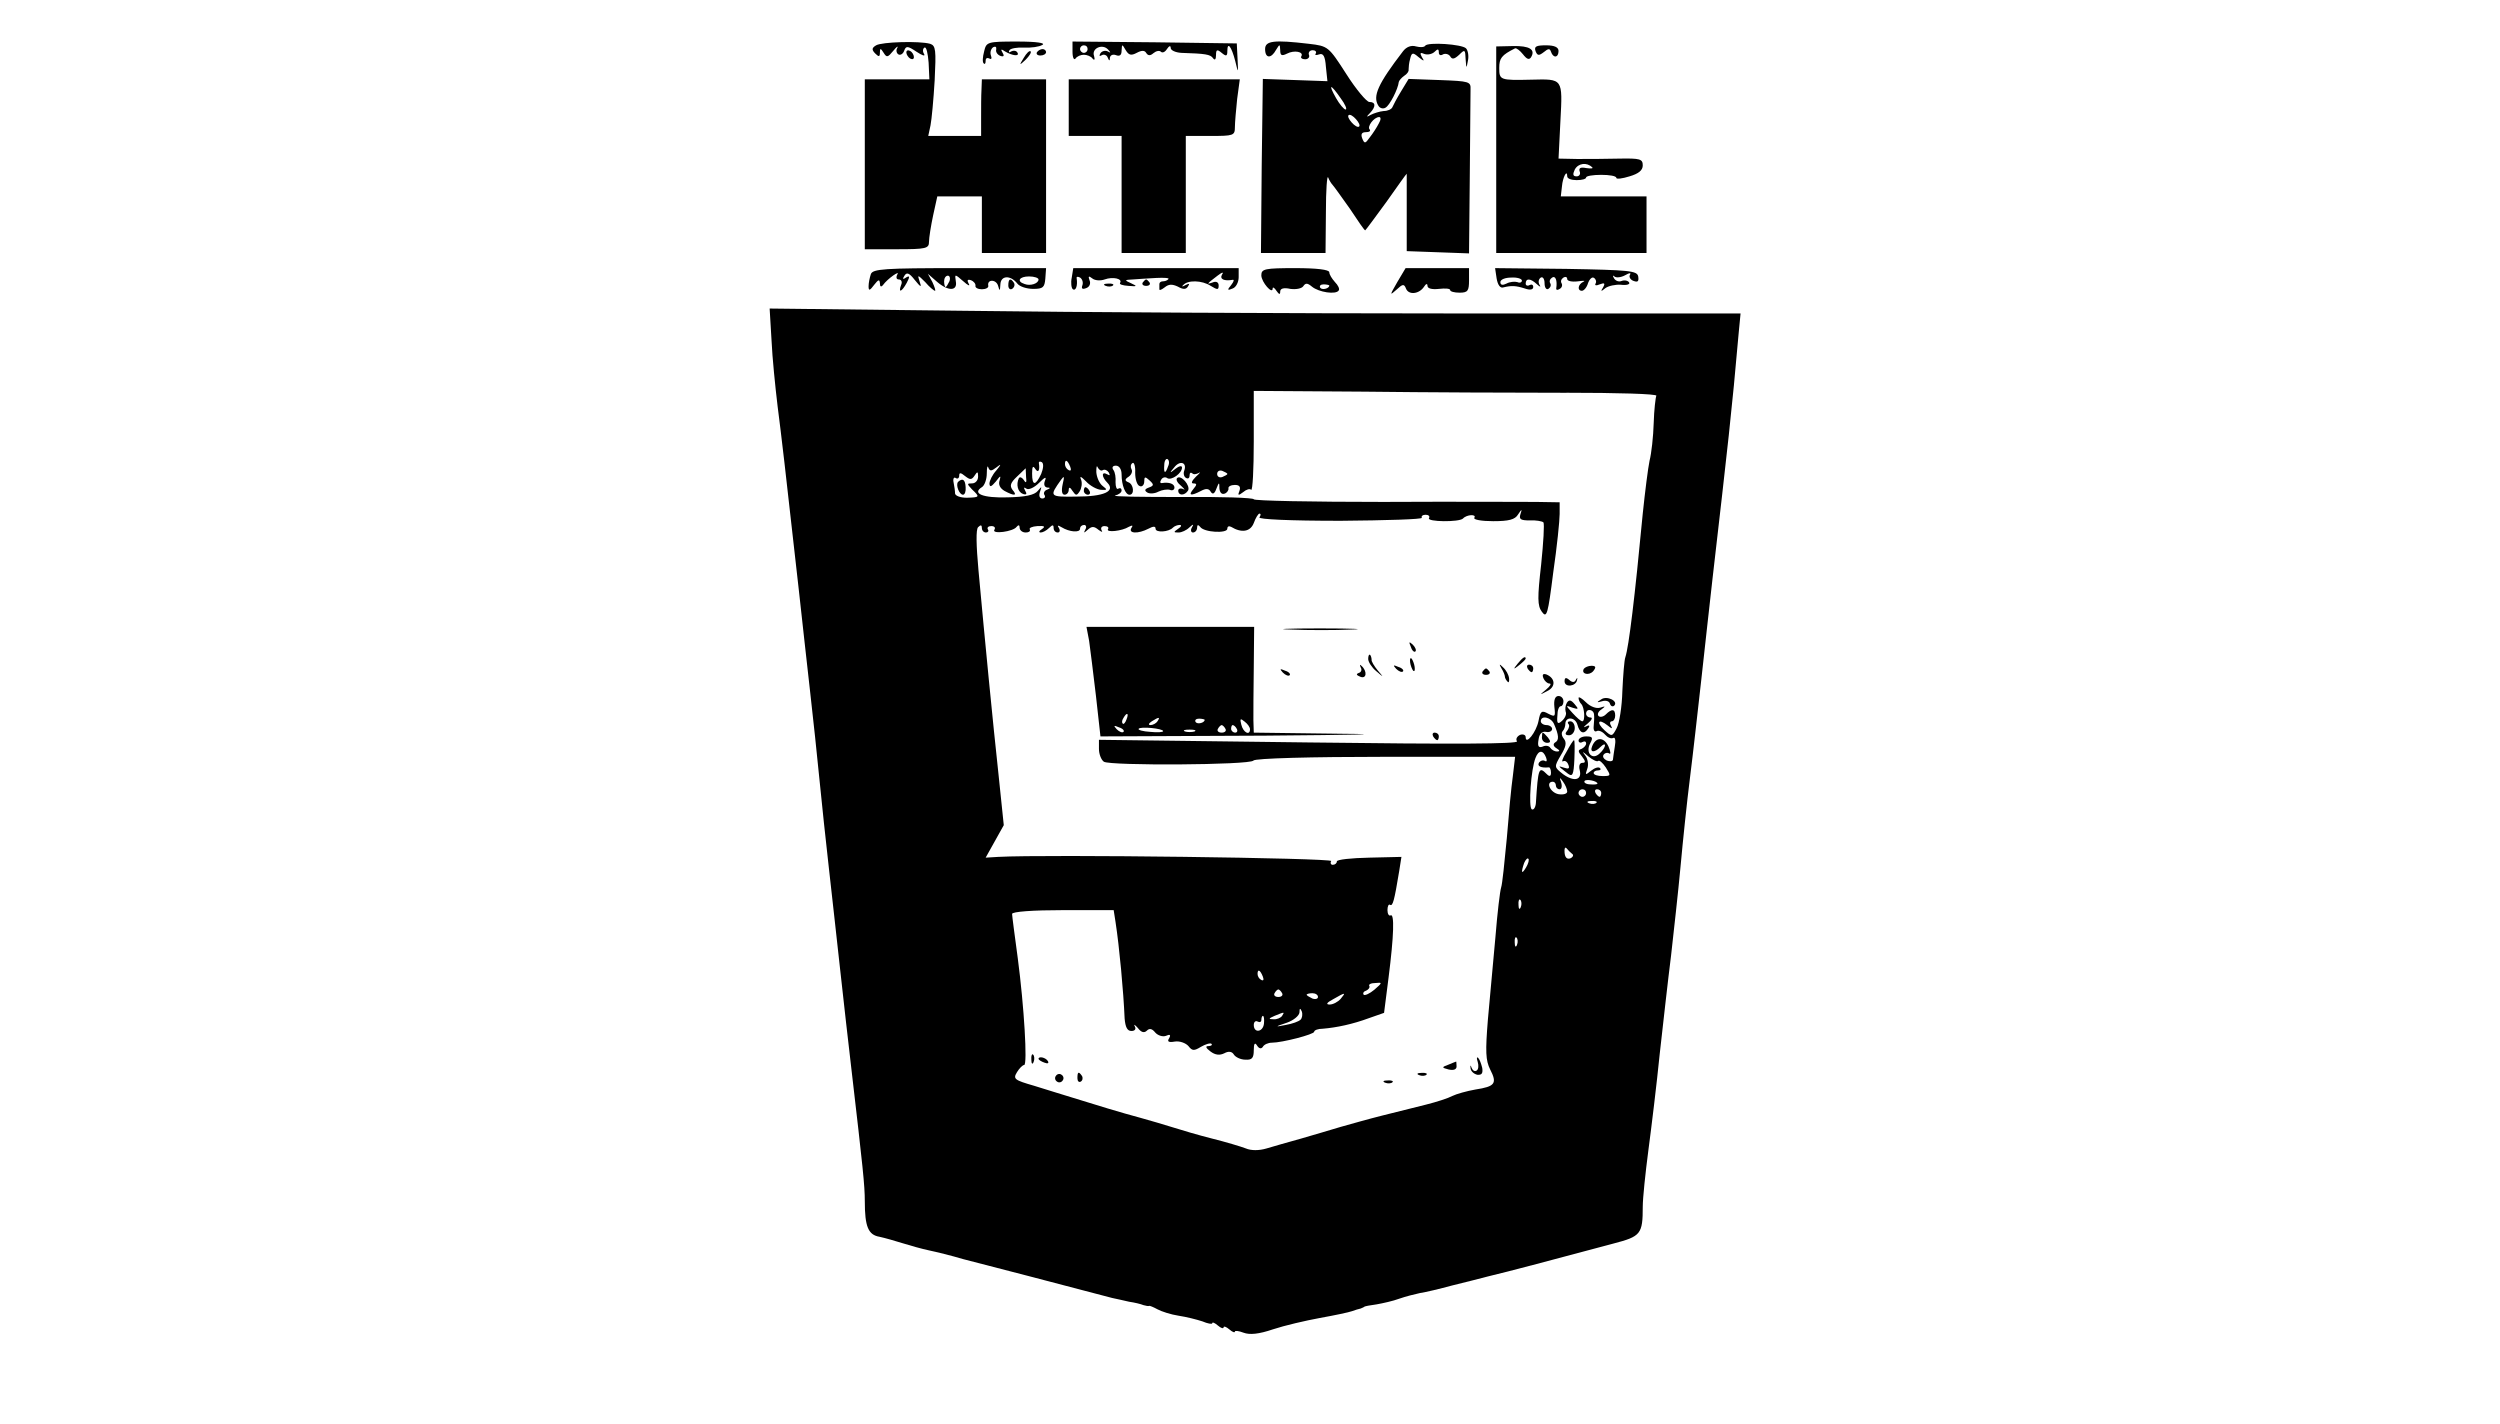 <?xml version="1.0" standalone="no"?>
<!DOCTYPE svg PUBLIC "-//W3C//DTD SVG 20010904//EN"
 "http://www.w3.org/TR/2001/REC-SVG-20010904/DTD/svg10.dtd">
<svg version="1.0" xmlns="http://www.w3.org/2000/svg"
 width="662pt" height="377pt" viewBox="0 0 662 377"
 preserveAspectRatio="xMidYMid meet">

<g transform="translate(0,377) scale(0.1,-0.1)"
fill="#000000" stroke="none">
<path d="M2320 3650 c-12 -7 -12 -12 -2 -22 9 -9 12 -9 12 3 0 12 2 12 10 -1
8 -13 11 -12 25 5 9 11 14 15 11 8 -4 -6 -2 -14 3 -17 5 -3 12 1 15 9 5 14 9
14 33 -2 15 -10 24 -13 20 -6 -4 6 -4 14 1 17 5 3 9 -15 11 -40 l2 -44 -86 0
-85 0 0 -225 0 -225 85 0 c78 0 85 2 85 20 0 10 5 42 11 70 l11 50 59 0 59 0
0 -75 0 -75 85 0 85 0 0 230 0 230 -85 0 -85 0 -1 -27 c-1 -16 -1 -49 -1 -75
l0 -48 -70 0 -70 0 6 28 c3 15 8 68 11 119 4 81 3 92 -12 97 -29 8 -128 5
-143 -4z"/>
<path d="M2606 3634 c-4 -15 -5 -29 -1 -32 3 -3 5 0 5 7 0 7 4 9 10 6 5 -3 7
0 4 8 -3 8 0 18 6 22 6 3 9 1 8 -6 -2 -6 3 -14 11 -17 9 -3 11 0 6 8 -6 10 -4
11 6 4 20 -12 40 -14 33 -3 -3 5 -10 6 -16 3 -6 -4 -8 -3 -5 3 3 5 21 8 39 7
18 -1 40 2 48 7 10 5 -14 9 -66 9 -80 0 -82 -1 -88 -26z"/>
<path d="M2840 3633 c0 -16 4 -23 8 -18 4 6 14 10 22 10 8 0 19 -4 23 -10 5
-6 7 -3 4 7 -7 20 22 33 37 17 8 -9 8 -10 -1 -5 -6 3 -15 1 -19 -5 -4 -7 -3
-9 4 -5 5 3 13 0 15 -6 4 -10 6 -10 6 -1 1 7 8 10 16 7 10 -4 15 0 15 12 1 18
1 18 11 1 8 -13 14 -15 29 -7 13 7 21 7 25 0 5 -8 11 -8 19 -1 7 6 16 8 20 4
4 -4 11 -1 16 7 6 9 10 10 10 3 0 -6 12 -12 28 -13 64 -2 77 -4 84 -14 5 -7 8
-3 8 8 0 15 3 16 15 6 12 -10 15 -9 15 5 0 26 11 12 21 -27 8 -33 8 -33 6 7
l-2 40 -217 3 -218 2 0 -27z m40 7 c0 -5 -4 -10 -10 -10 -5 0 -10 5 -10 10 0
6 5 10 10 10 6 0 10 -4 10 -10z"/>
<path d="M3350 3640 c0 -25 16 -26 29 -2 10 16 10 16 11 -1 0 -14 4 -16 18 -9
19 10 45 5 38 -7 -3 -4 2 -8 10 -8 8 0 13 6 10 12 -2 6 2 12 10 12 7 0 11 -4
8 -9 -3 -4 1 -5 9 -2 11 4 16 -5 18 -33 l4 -38 -85 3 -86 3 -3 -230 -2 -231
85 0 86 0 1 108 c0 59 3 100 6 92 3 -8 9 -17 12 -20 3 -3 23 -31 45 -62 21
-32 39 -58 41 -58 1 0 26 34 56 75 29 41 53 75 54 75 0 0 0 -46 0 -102 l0
-103 83 -3 82 -3 2 206 c1 113 2 215 2 228 1 21 -3 22 -81 25 l-83 3 -20 -33
c-11 -18 -21 -37 -23 -42 -2 -5 -12 -10 -23 -10 -11 -1 -26 -6 -34 -10 -12 -7
-13 -6 -2 5 16 17 15 29 -2 29 -7 0 -35 33 -61 74 -47 73 -48 74 -99 80 -93
11 -116 8 -116 -14z m200 -130 c12 -16 18 -30 13 -30 -4 0 -16 14 -25 30 -22
39 -15 39 12 0z m50 -72 c0 -6 -7 -5 -15 2 -8 7 -15 17 -15 22 0 6 7 5 15 -2
8 -7 15 -17 15 -22z m51 5 c-5 -10 -16 -27 -24 -37 -12 -17 -14 -17 -20 -2 -4
11 -1 16 10 16 9 0 13 3 10 7 -8 7 11 33 25 33 5 0 5 -7 -1 -17z"/>
<path d="M3774 3649 c-2 -4 -13 -5 -24 -2 -13 4 -26 -1 -35 -13 -66 -86 -81
-119 -65 -144 4 -7 13 -9 19 -5 11 6 33 49 35 68 1 4 7 11 14 16 8 5 13 12 12
17 0 5 1 18 4 28 4 17 7 18 22 5 15 -12 17 -12 9 0 -6 11 -4 13 7 8 9 -3 21 0
27 6 8 8 11 8 11 -2 0 -7 5 -9 11 -5 6 3 15 1 19 -5 5 -9 11 -8 24 4 15 15 16
14 17 -12 2 -25 2 -26 6 -4 3 13 0 28 -5 33 -11 11 -101 17 -108 7z"/>
<path d="M3962 3374 l0 -274 199 0 199 0 0 75 0 75 -114 0 -113 0 3 26 c2 25
14 47 14 27 0 -6 11 -10 25 -10 14 0 25 3 25 7 0 4 18 7 40 7 22 0 40 -3 40
-8 0 -4 16 -2 35 4 24 7 35 16 35 29 0 17 -7 19 -62 18 -35 -1 -85 -1 -112 -1
l-49 1 5 100 c6 113 7 111 -77 109 -83 -2 -85 -1 -85 31 0 26 6 34 42 52 4 1
13 -6 21 -16 10 -13 16 -15 21 -8 13 21 -4 31 -48 30 l-44 -1 0 -273z m254
-47 c4 -3 -3 -4 -16 -2 -15 3 -20 0 -17 -9 3 -7 -1 -13 -8 -13 -10 0 -11 5 -5
18 9 17 32 20 46 6z"/>
<path d="M4066 3635 c5 -13 9 -13 22 -3 12 10 16 10 19 1 6 -18 20 -16 20 2 0
10 -11 15 -33 15 -26 0 -32 -3 -28 -15z"/>
<path d="M2400 3631 c0 -5 5 -13 10 -16 6 -3 10 -2 10 4 0 5 -4 13 -10 16 -5
3 -10 2 -10 -4z"/>
<path d="M2711 3617 c-13 -21 -12 -21 5 -5 10 10 16 20 13 22 -3 3 -11 -5 -18
-17z"/>
<path d="M2746 3632 c-3 -5 1 -9 9 -9 8 0 15 4 15 9 0 4 -4 8 -9 8 -6 0 -12
-4 -15 -8z"/>
<path d="M2830 3485 l0 -75 70 0 70 0 0 -155 0 -155 85 0 85 0 0 155 0 155 65
0 c61 0 65 1 65 23 0 12 3 46 6 75 l7 52 -227 0 -226 0 0 -75z"/>
<path d="M2306 3044 c-3 -9 -6 -23 -6 -32 0 -13 3 -12 15 4 11 14 14 15 15 4
0 -9 3 -11 8 -5 12 17 47 41 38 28 -4 -8 -2 -13 4 -13 7 0 10 -7 6 -15 -8 -22
2 -18 15 6 9 17 8 20 -2 14 -8 -6 -10 -4 -4 5 6 10 13 7 27 -11 17 -21 19 -21
13 -4 -6 18 -5 18 15 -2 11 -13 23 -23 26 -23 2 0 -1 10 -7 23 l-12 22 24 -21
c30 -26 55 -25 50 1 -3 20 -3 20 20 0 12 -11 19 -14 14 -6 -5 9 -3 12 6 9 8
-3 13 -10 12 -15 -1 -5 7 -9 17 -9 10 0 18 4 17 9 -4 18 21 18 26 0 4 -15 5
-14 6 4 1 24 27 25 45 2 6 -8 25 -14 42 -14 26 0 30 4 32 27 l2 28 -229 0
c-199 0 -230 -2 -235 -16z m208 -19 c-4 -8 -8 -15 -10 -15 -2 0 -4 7 -4 15 0
8 4 15 10 15 5 0 7 -7 4 -15z m236 5 c0 -11 -22 -18 -37 -12 -22 7 -14 20 12
20 14 0 25 -4 25 -8z"/>
<path d="M2838 3035 c-3 -14 -1 -28 3 -31 8 -5 13 10 10 29 -1 5 3 5 9 2 6 -4
9 -13 6 -21 -3 -8 0 -11 10 -7 9 3 13 12 9 21 -4 11 -2 12 7 5 7 -6 22 -7 33
-3 22 8 48 2 41 -9 -3 -4 7 -7 22 -8 24 -2 24 -1 7 7 -18 8 -18 9 5 10 14 1
42 3 62 4 21 1 35 0 32 -3 -3 -4 -10 -6 -15 -6 -5 0 -9 -3 -9 -7 0 -5 0 -11 0
-14 0 -4 6 -1 14 5 11 9 20 9 35 2 14 -8 22 -8 27 1 5 7 3 8 -7 3 -8 -5 -11
-4 -6 0 12 14 50 13 73 -2 18 -11 21 -11 21 1 0 9 -7 12 -16 8 -17 -6 -16 -4
13 18 13 10 17 10 12 3 -7 -12 5 -18 28 -14 5 1 3 -5 -4 -14 -11 -13 -10 -15
4 -9 9 3 16 17 16 30 l0 24 -219 0 -219 0 -4 -25z"/>
<path d="M3340 3041 c0 -18 30 -52 30 -35 0 5 5 2 10 -6 7 -10 10 -11 10 -2 0
8 9 11 27 7 15 -2 30 1 34 7 6 9 11 9 23 -1 18 -15 64 -22 71 -10 3 4 -2 14
-10 22 -8 9 -15 20 -15 26 0 7 -33 11 -90 11 -81 0 -90 -2 -90 -19z m180 -27
c0 -8 -19 -13 -24 -6 -3 5 1 9 9 9 8 0 15 -2 15 -3z"/>
<path d="M3700 3023 c-20 -35 -21 -37 -2 -20 16 15 20 16 25 3 7 -18 35 -15
48 5 5 8 9 9 9 2 0 -7 12 -10 30 -8 17 2 30 1 30 -3 0 -4 11 -7 25 -7 22 0 25
5 25 33 l0 32 -84 0 -84 0 -22 -37z"/>
<path d="M3963 3033 c3 -18 10 -27 18 -24 21 5 32 5 57 -3 14 -5 22 -3 22 4 0
6 -4 8 -10 5 -5 -3 -10 -1 -10 4 0 15 13 14 29 -1 10 -9 12 -9 7 -1 -3 6 -2
14 4 18 5 3 10 -3 10 -15 0 -12 5 -18 10 -15 6 4 8 10 5 15 -3 5 -1 11 5 15 9
6 14 -8 11 -28 -1 -5 3 -6 9 -2 6 3 8 10 5 15 -3 5 -1 11 5 15 5 3 10 2 10 -4
0 -5 12 -8 28 -6 15 2 21 2 15 -1 -15 -7 -17 -24 -4 -24 5 0 13 9 16 20 4 11
11 18 16 14 5 -3 7 -10 4 -15 -3 -5 2 -6 11 -2 13 5 15 3 9 -8 -7 -11 -6 -12
6 -2 8 6 27 10 41 9 15 -2 25 1 22 6 -3 5 -12 7 -20 4 -7 -3 -16 0 -20 7 -4 7
-4 9 1 5 4 -4 17 -3 28 3 12 7 17 7 13 1 -3 -5 1 -13 10 -16 11 -4 14 -1 12
12 -3 15 -22 17 -191 20 l-188 2 4 -27z m67 -6 c0 -5 -6 -7 -12 -4 -7 2 -20 1
-29 -4 -10 -5 -16 -4 -16 4 0 7 13 12 29 12 15 1 28 -3 28 -8z"/>
<path d="M2670 3014 c0 -8 5 -12 10 -9 6 4 8 11 5 16 -9 14 -15 11 -15 -7z"/>
<path d="M3026 3022 c-3 -5 1 -9 9 -9 8 0 12 4 9 9 -3 4 -7 8 -9 8 -2 0 -6 -4
-9 -8z"/>
<path d="M2928 3013 c7 -3 16 -2 19 1 4 3 -2 6 -13 5 -11 0 -14 -3 -6 -6z"/>
<path d="M2043 2869 c2 -46 10 -124 16 -174 11 -86 19 -154 56 -485 9 -80 22
-201 30 -270 8 -69 19 -174 25 -235 6 -60 17 -166 25 -235 8 -69 21 -190 30
-270 9 -80 22 -199 30 -265 30 -258 35 -304 35 -346 0 -67 9 -89 39 -94 14 -3
42 -11 61 -17 19 -6 51 -15 70 -19 19 -4 60 -14 90 -23 44 -11 285 -74 395
-103 11 -2 31 -7 45 -10 14 -2 31 -6 38 -9 7 -2 13 -3 15 -2 1 1 11 -3 22 -9
11 -6 36 -14 56 -17 20 -3 48 -10 63 -15 14 -6 26 -8 26 -5 0 4 7 1 15 -6 8
-7 15 -9 15 -5 0 4 7 2 15 -5 8 -7 15 -10 15 -6 0 3 10 2 23 -3 16 -6 40 -4
78 9 30 10 86 23 124 30 39 7 77 15 85 18 8 3 18 6 23 7 4 2 8 3 10 5 1 1 16
4 32 6 17 3 44 9 60 15 17 6 41 12 55 15 14 2 52 11 85 20 33 8 76 19 95 24
51 12 183 47 332 87 73 19 78 25 78 98 0 22 7 89 15 150 8 60 22 175 30 255 9
80 22 197 30 260 7 63 19 169 25 235 6 66 17 172 25 235 8 63 21 180 30 260 9
80 22 201 30 270 40 347 51 442 69 648 l5 52 -767 0 c-422 0 -1000 3 -1286 7
l-518 6 5 -84z m2105 -139 c134 0 241 -3 238 -8 -2 -4 -6 -37 -7 -72 -1 -36
-6 -81 -11 -100 -4 -19 -12 -82 -18 -140 -21 -222 -37 -353 -46 -380 -3 -8 -6
-48 -8 -90 -1 -41 -8 -85 -15 -98 -12 -23 -13 -23 -32 -6 -23 21 -17 33 8 13
11 -9 14 -10 9 -1 -4 6 -3 12 2 12 5 0 9 7 9 15 0 18 -9 19 -25 3 -6 -6 -15
-8 -19 -4 -4 4 -1 12 7 17 12 9 12 10 -3 5 -10 -3 -26 3 -37 14 -11 11 -20 16
-20 12 0 -5 3 -12 7 -16 9 -9 11 -46 3 -46 -4 0 -15 10 -26 22 -19 21 -19 21
0 14 16 -5 17 -4 6 9 -10 12 -15 13 -21 4 -4 -7 -5 -17 -3 -24 3 -6 -2 -17
-10 -24 -11 -10 -14 -7 -12 14 0 14 4 25 9 25 4 0 7 6 7 13 0 8 -6 14 -13 14
-9 0 -13 -10 -11 -29 3 -26 2 -27 -16 -18 -18 10 -21 7 -26 -19 -6 -30 -34
-65 -34 -43 0 6 -7 9 -15 6 -8 -4 -12 -11 -8 -17 4 -7 -160 -8 -550 -3 l-557
7 0 -24 c0 -14 6 -29 13 -34 16 -11 387 -9 396 3 3 6 154 10 350 10 l343 0 -6
-51 c-4 -27 -11 -102 -16 -165 -6 -63 -12 -122 -15 -130 -3 -9 -10 -67 -15
-130 -6 -63 -15 -162 -20 -219 -7 -86 -6 -109 6 -133 19 -37 13 -45 -39 -53
-23 -4 -51 -12 -61 -17 -11 -6 -42 -16 -70 -23 -28 -7 -80 -20 -116 -29 -36
-9 -85 -23 -110 -30 -25 -8 -72 -21 -105 -31 -33 -9 -74 -21 -91 -26 -20 -6
-41 -6 -55 0 -13 5 -53 17 -89 26 -36 9 -83 23 -105 30 -22 7 -60 18 -85 25
-49 13 -121 35 -185 55 -22 7 -66 20 -97 30 -52 15 -56 18 -45 36 6 10 15 19
19 19 9 0 0 154 -17 283 -8 59 -15 112 -15 117 0 6 55 10 135 10 l134 0 5 -32
c10 -65 21 -183 24 -255 2 -23 7 -33 18 -33 9 0 13 5 9 12 -4 7 0 5 8 -4 9
-12 17 -14 24 -7 7 7 14 5 22 -5 7 -8 20 -12 28 -9 11 5 14 3 9 -6 -6 -9 -2
-12 15 -9 13 2 29 -4 36 -12 10 -13 15 -13 33 -2 12 7 25 11 28 8 3 -3 -1 -6
-8 -6 -9 0 -7 -5 5 -14 13 -10 25 -11 37 -5 11 6 20 5 25 -3 4 -7 18 -14 31
-14 17 -1 22 4 22 25 0 18 3 22 9 12 5 -8 11 -9 15 -3 3 6 14 11 24 11 27 0
112 22 112 29 0 4 10 8 23 8 36 3 79 12 122 28 l40 14 12 94 c14 110 16 171 5
164 -4 -2 -8 4 -8 14 0 10 3 17 7 14 7 -4 11 10 24 89 l6 38 -85 -2 c-48 -1
-86 -5 -86 -10 0 -5 -5 -9 -11 -9 -5 0 -7 5 -4 10 5 8 -753 18 -882 11 l-33
-2 24 43 24 43 -14 135 c-15 138 -36 354 -53 540 -6 66 -7 108 -1 114 7 7 10
6 10 -2 0 -7 5 -12 11 -12 5 0 8 4 5 8 -3 5 1 9 9 9 8 0 12 -4 8 -10 -7 -12
50 -5 59 8 5 6 8 5 8 -2 0 -7 7 -13 16 -13 8 0 13 3 11 8 -3 4 6 8 20 9 19 1
22 -1 12 -8 -8 -5 -9 -9 -3 -9 5 0 15 5 22 12 9 9 12 9 12 0 0 -7 5 -12 11
-12 5 0 7 5 3 12 -5 7 -3 8 7 2 21 -13 49 -15 49 -4 0 6 5 10 11 10 5 0 7 -6
3 -12 -5 -10 -4 -10 6 -1 11 10 17 10 29 0 8 -6 12 -7 8 -1 -3 6 0 11 8 11 8
0 12 -4 9 -8 -6 -10 38 -5 55 6 10 5 12 4 7 -3 -9 -15 18 -16 45 -2 13 7 19 7
19 0 0 -11 35 -9 46 3 4 4 12 7 18 7 6 0 4 -5 -4 -10 -13 -9 -13 -10 1 -10 8
0 21 6 28 13 11 10 13 10 7 0 -4 -7 -2 -13 3 -13 6 0 11 6 11 13 0 8 3 8 8 2
10 -15 72 -18 72 -5 0 6 4 8 10 5 28 -17 51 -13 60 10 5 14 12 25 15 25 4 0 4
-4 0 -10 -3 -5 78 -9 215 -9 121 1 218 4 215 8 -2 4 2 8 10 8 8 0 12 -4 9 -9
-6 -10 80 -11 90 -1 10 11 37 12 30 2 -3 -5 19 -9 50 -9 41 0 58 4 66 18 10
15 11 15 6 0 -4 -13 1 -16 25 -16 16 1 32 -2 36 -5 3 -4 0 -54 -6 -112 -10
-88 -10 -109 2 -125 13 -18 16 -7 30 104 10 68 17 138 17 155 l0 31 -62 1
c-35 0 -217 1 -405 0 -189 0 -343 3 -343 7 0 4 -87 7 -192 6 -106 0 -185 1
-175 4 9 2 17 8 17 13 0 6 -4 8 -9 5 -4 -3 -7 5 -7 17 1 12 -1 27 -6 33 -4 6
-2 11 7 11 9 0 15 -10 15 -23 0 -29 10 -54 21 -54 14 0 11 28 -3 33 -10 4 -10
8 1 15 7 5 11 14 7 20 -3 6 -2 13 3 16 4 3 8 -9 7 -26 0 -17 5 -33 12 -35 6
-3 12 3 12 12 0 13 2 14 14 3 12 -11 12 -14 -2 -19 -11 -4 -12 -8 -4 -13 6 -4
20 -3 29 2 10 5 24 7 31 5 6 -3 12 0 12 6 0 10 -14 15 -33 12 -5 -1 -6 3 -2 9
3 6 11 8 16 4 11 -7 39 13 39 28 0 6 -8 4 -17 -3 -16 -13 -17 -12 -4 3 15 20
35 14 27 -8 -3 -7 -1 -16 4 -19 6 -4 10 -1 10 6 0 7 3 9 7 6 3 -4 11 -3 18 1
6 4 2 -1 -8 -10 -11 -11 -14 -18 -7 -18 10 0 10 -3 0 -15 -14 -17 -7 -19 20
-5 13 7 21 7 26 -2 5 -8 10 -6 15 8 7 18 8 18 8 1 1 -11 6 -17 14 -14 6 2 11
9 10 14 -1 5 7 9 17 9 12 0 16 -5 12 -16 -5 -12 -3 -13 10 -3 8 7 18 10 21 6
4 -3 7 54 7 128 l0 134 292 -2 c161 -2 402 -3 536 -3z m-1055 -195 c-7 -21
-12 -19 -10 4 0 11 5 18 9 15 4 -3 5 -11 1 -19z m-336 -20 c-15 -32 -24 -32
-24 1 0 18 2 22 8 13 8 -13 13 -5 10 14 -1 5 3 6 8 3 5 -4 4 -16 -2 -31z m77
19 c3 -8 2 -12 -4 -9 -6 3 -10 10 -10 16 0 14 7 11 14 -7z m-196 -2 c14 11 14
9 0 -8 -10 -11 -18 -27 -18 -35 1 -10 5 -8 17 6 12 16 14 17 10 3 -4 -11 1
-21 13 -28 26 -14 35 -13 21 3 -8 11 -5 19 12 35 l23 22 1 -23 c2 -15 0 -18
-6 -8 -5 7 -10 9 -13 5 -8 -17 -3 -37 11 -42 9 -3 11 0 6 8 -5 9 -4 11 3 6 6
-4 21 3 33 15 16 16 21 18 16 6 -4 -10 -1 -17 6 -18 9 0 9 -2 -1 -6 -6 -2 -10
-9 -6 -14 3 -5 0 -9 -6 -9 -7 0 -10 7 -6 18 5 15 5 15 -6 2 -9 -11 -33 -16
-80 -17 -65 -2 -95 10 -68 27 7 4 13 21 13 36 0 16 2 23 4 16 4 -10 8 -10 21
0z m282 -7 c5 3 12 0 16 -6 4 -8 3 -9 -4 -5 -16 9 -15 -7 0 -22 23 -23 -9 -37
-82 -37 -72 -1 -72 0 -40 45 8 11 9 9 4 -12 -4 -18 -2 -28 5 -28 6 0 11 6 11
13 0 8 4 7 10 -3 9 -13 11 -13 19 -1 5 8 7 21 4 30 -5 12 -1 10 13 -4 10 -11
28 -21 39 -22 17 -1 18 0 5 10 -9 7 -16 23 -17 37 0 14 1 19 4 12 3 -6 9 -10
13 -7z m330 -10 c0 -2 -6 -5 -13 -8 -8 -3 -14 1 -14 8 0 7 6 11 14 8 7 -3 13
-6 13 -8z m-669 -4 c7 11 9 11 9 -3 0 -10 -7 -18 -16 -18 -14 0 -14 -1 0 -16
21 -20 21 -21 -14 -22 -17 0 -30 5 -31 11 0 7 -2 20 -4 30 -2 9 1 15 6 11 5
-3 9 0 9 7 0 8 4 8 16 -2 13 -10 17 -10 25 2z m1640 -633 c1 -7 0 -21 -1 -32
-1 -10 3 -15 8 -12 5 3 15 -1 22 -9 7 -8 16 -12 22 -9 5 3 7 -7 4 -23 -2 -15
-5 -31 -5 -35 -1 -4 -8 -5 -16 -2 -8 4 -12 10 -9 15 3 5 10 7 15 4 5 -4 4 5
-2 19 -12 25 -33 25 -43 0 -7 -17 6 -18 22 -2 7 7 12 9 12 4 0 -4 -6 -14 -14
-21 -19 -19 -39 1 -25 27 8 15 6 18 -11 18 -11 0 -20 -5 -20 -11 0 -5 5 -7 10
-4 6 3 10 2 10 -4 0 -5 -6 -11 -12 -14 -10 -3 -10 -7 1 -20 10 -13 10 -17 1
-17 -7 0 -10 -8 -7 -19 7 -27 -15 -32 -44 -11 -24 19 -24 19 -6 50 14 23 16
34 8 44 -6 7 -7 16 -3 20 4 4 7 13 7 19 0 20 26 19 32 -2 6 -23 18 -27 29 -9
5 7 2 9 -7 4 -8 -4 -5 0 5 8 11 9 14 16 8 16 -7 0 -12 5 -12 10 0 15 20 12 21
-2z m-106 -25 c13 -30 14 -43 3 -49 -6 -4 -5 -10 3 -15 10 -6 10 -9 2 -9 -6 0
-14 4 -18 10 -3 5 -12 7 -20 3 -11 -4 -14 1 -11 18 2 16 9 23 20 21 9 -2 16 2
16 8 0 5 -7 10 -15 10 -8 0 -15 5 -15 10 0 17 27 11 35 -7z m-21 -89 c3 -8 2
-12 -3 -9 -5 3 -12 1 -16 -5 -5 -9 6 -14 26 -12 3 1 6 -6 6 -14 0 -10 -4 -11
-11 -4 -21 21 -23 18 -29 -77 -1 -11 -6 -19 -11 -16 -9 6 -2 106 10 136 8 21
20 22 28 1z m138 -9 c3 3 12 -5 20 -17 14 -22 14 -23 -8 -23 -13 0 -24 3 -24
8 0 4 5 7 12 7 6 0 8 3 5 6 -4 4 -14 1 -24 -7 -15 -12 -16 -12 -10 5 4 10 2
26 -5 35 -10 13 -8 12 8 -2 11 -9 23 -15 26 -12z m-82 -81 c0 -6 -10 -9 -23
-7 -22 4 -35 33 -15 33 4 0 8 -4 8 -10 0 -5 4 -10 10 -10 5 0 7 8 4 18 -5 14
-4 15 5 2 6 -8 11 -20 11 -26z m80 21 c0 -2 -9 -3 -19 -2 -11 0 -18 5 -15 9 4
6 34 0 34 -7z m-30 -25 c0 -5 -4 -10 -10 -10 -5 0 -10 5 -10 10 0 6 5 10 10
10 6 0 10 -4 10 -10z m40 0 c0 -5 -2 -10 -4 -10 -3 0 -8 5 -11 10 -3 6 -1 10
4 10 6 0 11 -4 11 -10z m-13 -26 c-3 -3 -12 -4 -19 -1 -8 3 -5 6 6 6 11 1 17
-2 13 -5z m-64 -135 c5 -3 2 -9 -5 -12 -9 -3 -14 3 -15 15 -1 11 1 16 5 12 4
-5 11 -12 15 -15z m-122 -36 c-12 -20 -14 -14 -5 12 4 9 9 14 11 11 3 -2 0
-13 -6 -23z m-14 -105 c-3 -8 -6 -5 -6 6 -1 11 2 17 5 13 3 -3 4 -12 1 -19z
m-10 -100 c-3 -8 -6 -5 -6 6 -1 11 2 17 5 13 3 -3 4 -12 1 -19z m-673 -84 c3
-8 2 -12 -4 -9 -6 3 -10 10 -10 16 0 14 7 11 14 -7z m295 -35 c-12 -10 -25
-16 -28 -13 -3 4 0 9 7 11 6 3 10 8 8 12 -3 4 4 8 16 8 19 2 19 1 -3 -18z
m-244 -9 c3 -5 -1 -10 -10 -10 -9 0 -13 5 -10 10 3 6 8 10 10 10 2 0 7 -4 10
-10z m95 -10 c0 -5 -7 -7 -15 -4 -8 4 -15 8 -15 10 0 2 7 4 15 4 8 0 15 -4 15
-10z m60 -5 c-7 -8 -20 -15 -29 -15 -11 0 -8 5 9 14 33 19 35 19 20 1z m-106
-55 c-5 -5 -22 -11 -39 -14 -30 -6 -30 -5 3 6 17 6 32 18 33 27 0 12 2 12 6 3
3 -8 1 -18 -3 -22z m-49 10 c-3 -5 -14 -10 -23 -9 -14 0 -13 2 3 9 27 11 27
11 20 0z m-48 -20 c-2 -23 -27 -27 -27 -4 0 8 5 12 10 9 6 -3 10 -1 10 4 0 6
2 11 4 11 3 0 4 -9 3 -20z"/>
<path d="M3117 2504 c-4 -4 1 -13 11 -21 9 -8 11 -12 5 -8 -7 3 -13 1 -13 -4
0 -14 17 -14 26 0 7 13 -19 43 -29 33z"/>
<path d="M2884 2073 c3 -21 11 -86 18 -145 l12 -108 436 2 c242 2 332 4 203 5
l-233 3 -1 33 c0 17 0 80 1 140 l1 107 -222 0 -222 0 7 -37z m99 -208 c-3 -9
-8 -14 -10 -11 -3 3 -2 9 2 15 9 16 15 13 8 -4z m82 -5 c-3 -5 -12 -10 -18
-10 -7 0 -6 4 3 10 19 12 23 12 15 0z m125 4 c0 -8 -19 -13 -24 -6 -3 5 1 9 9
9 8 0 15 -2 15 -3z m120 -25 c0 -18 -18 -9 -23 12 -4 16 -3 18 9 8 8 -6 14
-15 14 -20z m-335 -7 c-3 -3 -11 0 -18 7 -9 10 -8 11 6 5 10 -3 15 -9 12 -12z
m105 2 c0 -3 -15 -4 -34 -2 -19 1 -33 5 -31 8 4 7 65 1 65 -6z m165 6 c3 -5
-1 -10 -10 -10 -9 0 -13 5 -10 10 3 6 8 10 10 10 2 0 7 -4 10 -10z m30 0 c3
-5 1 -10 -4 -10 -6 0 -11 5 -11 10 0 6 2 10 4 10 3 0 8 -4 11 -10z m-112 -7
c-7 -2 -19 -2 -25 0 -7 3 -2 5 12 5 14 0 19 -2 13 -5z"/>
<path d="M3418 2103 c46 -2 118 -2 160 0 42 1 5 3 -83 3 -88 0 -123 -2 -77 -3z"/>
<path d="M3736 2057 c3 -10 9 -15 12 -12 3 3 0 11 -7 18 -10 9 -11 8 -5 -6z"/>
<path d="M3623 2025 c0 -8 10 -23 21 -32 21 -18 21 -18 4 2 -9 11 -17 24 -16
28 0 5 -2 11 -4 13 -3 2 -5 -3 -5 -11z"/>
<path d="M3734 2016 c1 -8 5 -18 8 -22 4 -3 5 1 4 10 -1 8 -5 18 -8 22 -4 3
-5 -1 -4 -10z"/>
<path d="M4019 2013 c-13 -16 -12 -17 4 -4 9 7 17 15 17 17 0 8 -8 3 -21 -13z"/>
<path d="M3603 2003 c4 -6 2 -13 -5 -15 -8 -3 -6 -6 4 -10 17 -7 19 15 3 29
-4 4 -5 3 -2 -4z"/>
<path d="M3697 1999 c7 -7 15 -10 18 -7 3 3 -2 9 -12 12 -14 6 -15 5 -6 -5z"/>
<path d="M3976 2000 c5 -8 9 -18 9 -22 0 -3 3 -9 7 -13 3 -4 5 0 4 9 -1 9 -8
22 -16 29 -10 10 -11 9 -4 -3z"/>
<path d="M4045 2000 c3 -5 8 -10 11 -10 2 0 4 5 4 10 0 6 -5 10 -11 10 -5 0
-7 -4 -4 -10z"/>
<path d="M4194 1999 c-8 -14 14 -19 25 -6 8 10 7 14 -5 14 -8 0 -17 -4 -20 -8z"/>
<path d="M3397 1989 c7 -7 15 -10 18 -7 3 3 -2 9 -12 12 -14 6 -15 5 -6 -5z"/>
<path d="M3926 1992 c-3 -5 1 -9 9 -9 8 0 12 4 9 9 -3 4 -7 8 -9 8 -2 0 -6 -4
-9 -8z"/>
<path d="M4087 1974 c3 -7 10 -14 16 -14 6 0 2 -7 -9 -16 -18 -15 -18 -15 3
-4 23 11 22 34 -2 44 -9 3 -12 0 -8 -10z"/>
<path d="M4143 1966 c0 -17 30 -14 33 3 2 7 0 7 -3 1 -3 -7 -9 -8 -17 -1 -9 8
-13 7 -13 -3z"/>
<path d="M4240 1918 c-13 -8 -12 -9 2 -5 9 3 19 1 21 -6 2 -7 7 -9 11 -6 13
12 -19 28 -34 17z"/>
<path d="M3795 1820 c3 -5 8 -10 11 -10 2 0 4 5 4 10 0 6 -5 10 -11 10 -5 0
-7 -4 -4 -10z"/>
<path d="M2731 964 c0 -11 3 -14 6 -6 3 7 2 16 -1 19 -3 4 -6 -2 -5 -13z"/>
<path d="M2750 966 c0 -2 7 -7 16 -10 8 -3 12 -2 9 4 -6 10 -25 14 -25 6z"/>
<path d="M3913 958 c3 -10 2 -20 -3 -23 -5 -3 -10 0 -13 7 -3 9 -4 8 -3 -1 1
-8 9 -15 18 -17 12 -1 15 4 13 18 -3 12 -7 23 -11 27 -4 3 -4 -2 -1 -11z"/>
<path d="M3836 951 c-19 -7 -19 -8 0 -13 13 -3 21 0 21 8 0 8 -1 14 -1 13 -1
0 -10 -4 -20 -8z"/>
<path d="M2796 921 c-4 -5 -2 -12 3 -15 5 -4 12 -2 15 3 4 5 2 12 -3 15 -5 4
-12 2 -15 -3z"/>
<path d="M2853 915 c0 -8 4 -12 9 -9 5 3 6 10 3 15 -9 13 -12 11 -12 -6z"/>
<path d="M3758 923 c7 -3 16 -2 19 1 4 3 -2 6 -13 5 -11 0 -14 -3 -6 -6z"/>
<path d="M3668 903 c7 -3 16 -2 19 1 4 3 -2 6 -13 5 -11 0 -14 -3 -6 -6z"/>
<path d="M2870 2470 c0 -5 5 -10 11 -10 5 0 7 5 4 10 -3 6 -8 10 -11 10 -2 0
-4 -4 -4 -10z"/>
<path d="M2537 2494 c-7 -8 3 -34 13 -34 5 0 8 9 7 20 -1 20 -8 25 -20 14z"/>
<path d="M4153 1853 c4 -3 2 -11 -3 -18 -7 -8 -5 -12 5 -12 8 0 15 9 15 19 0
10 -5 18 -12 18 -6 0 -8 -3 -5 -7z"/>
<path d="M4148 1779 c-10 -16 -14 -28 -9 -25 5 3 11 -1 14 -9 4 -10 1 -12 -11
-8 -18 6 -17 5 9 -15 13 -10 16 -5 18 38 1 28 1 50 -1 50 -2 0 -11 -14 -20
-31z"/>
<path d="M4083 1817 c0 -8 6 -14 14 -14 9 0 10 4 2 14 -6 7 -12 13 -14 13 -1
0 -2 -6 -2 -13z"/>
</g>
</svg>
